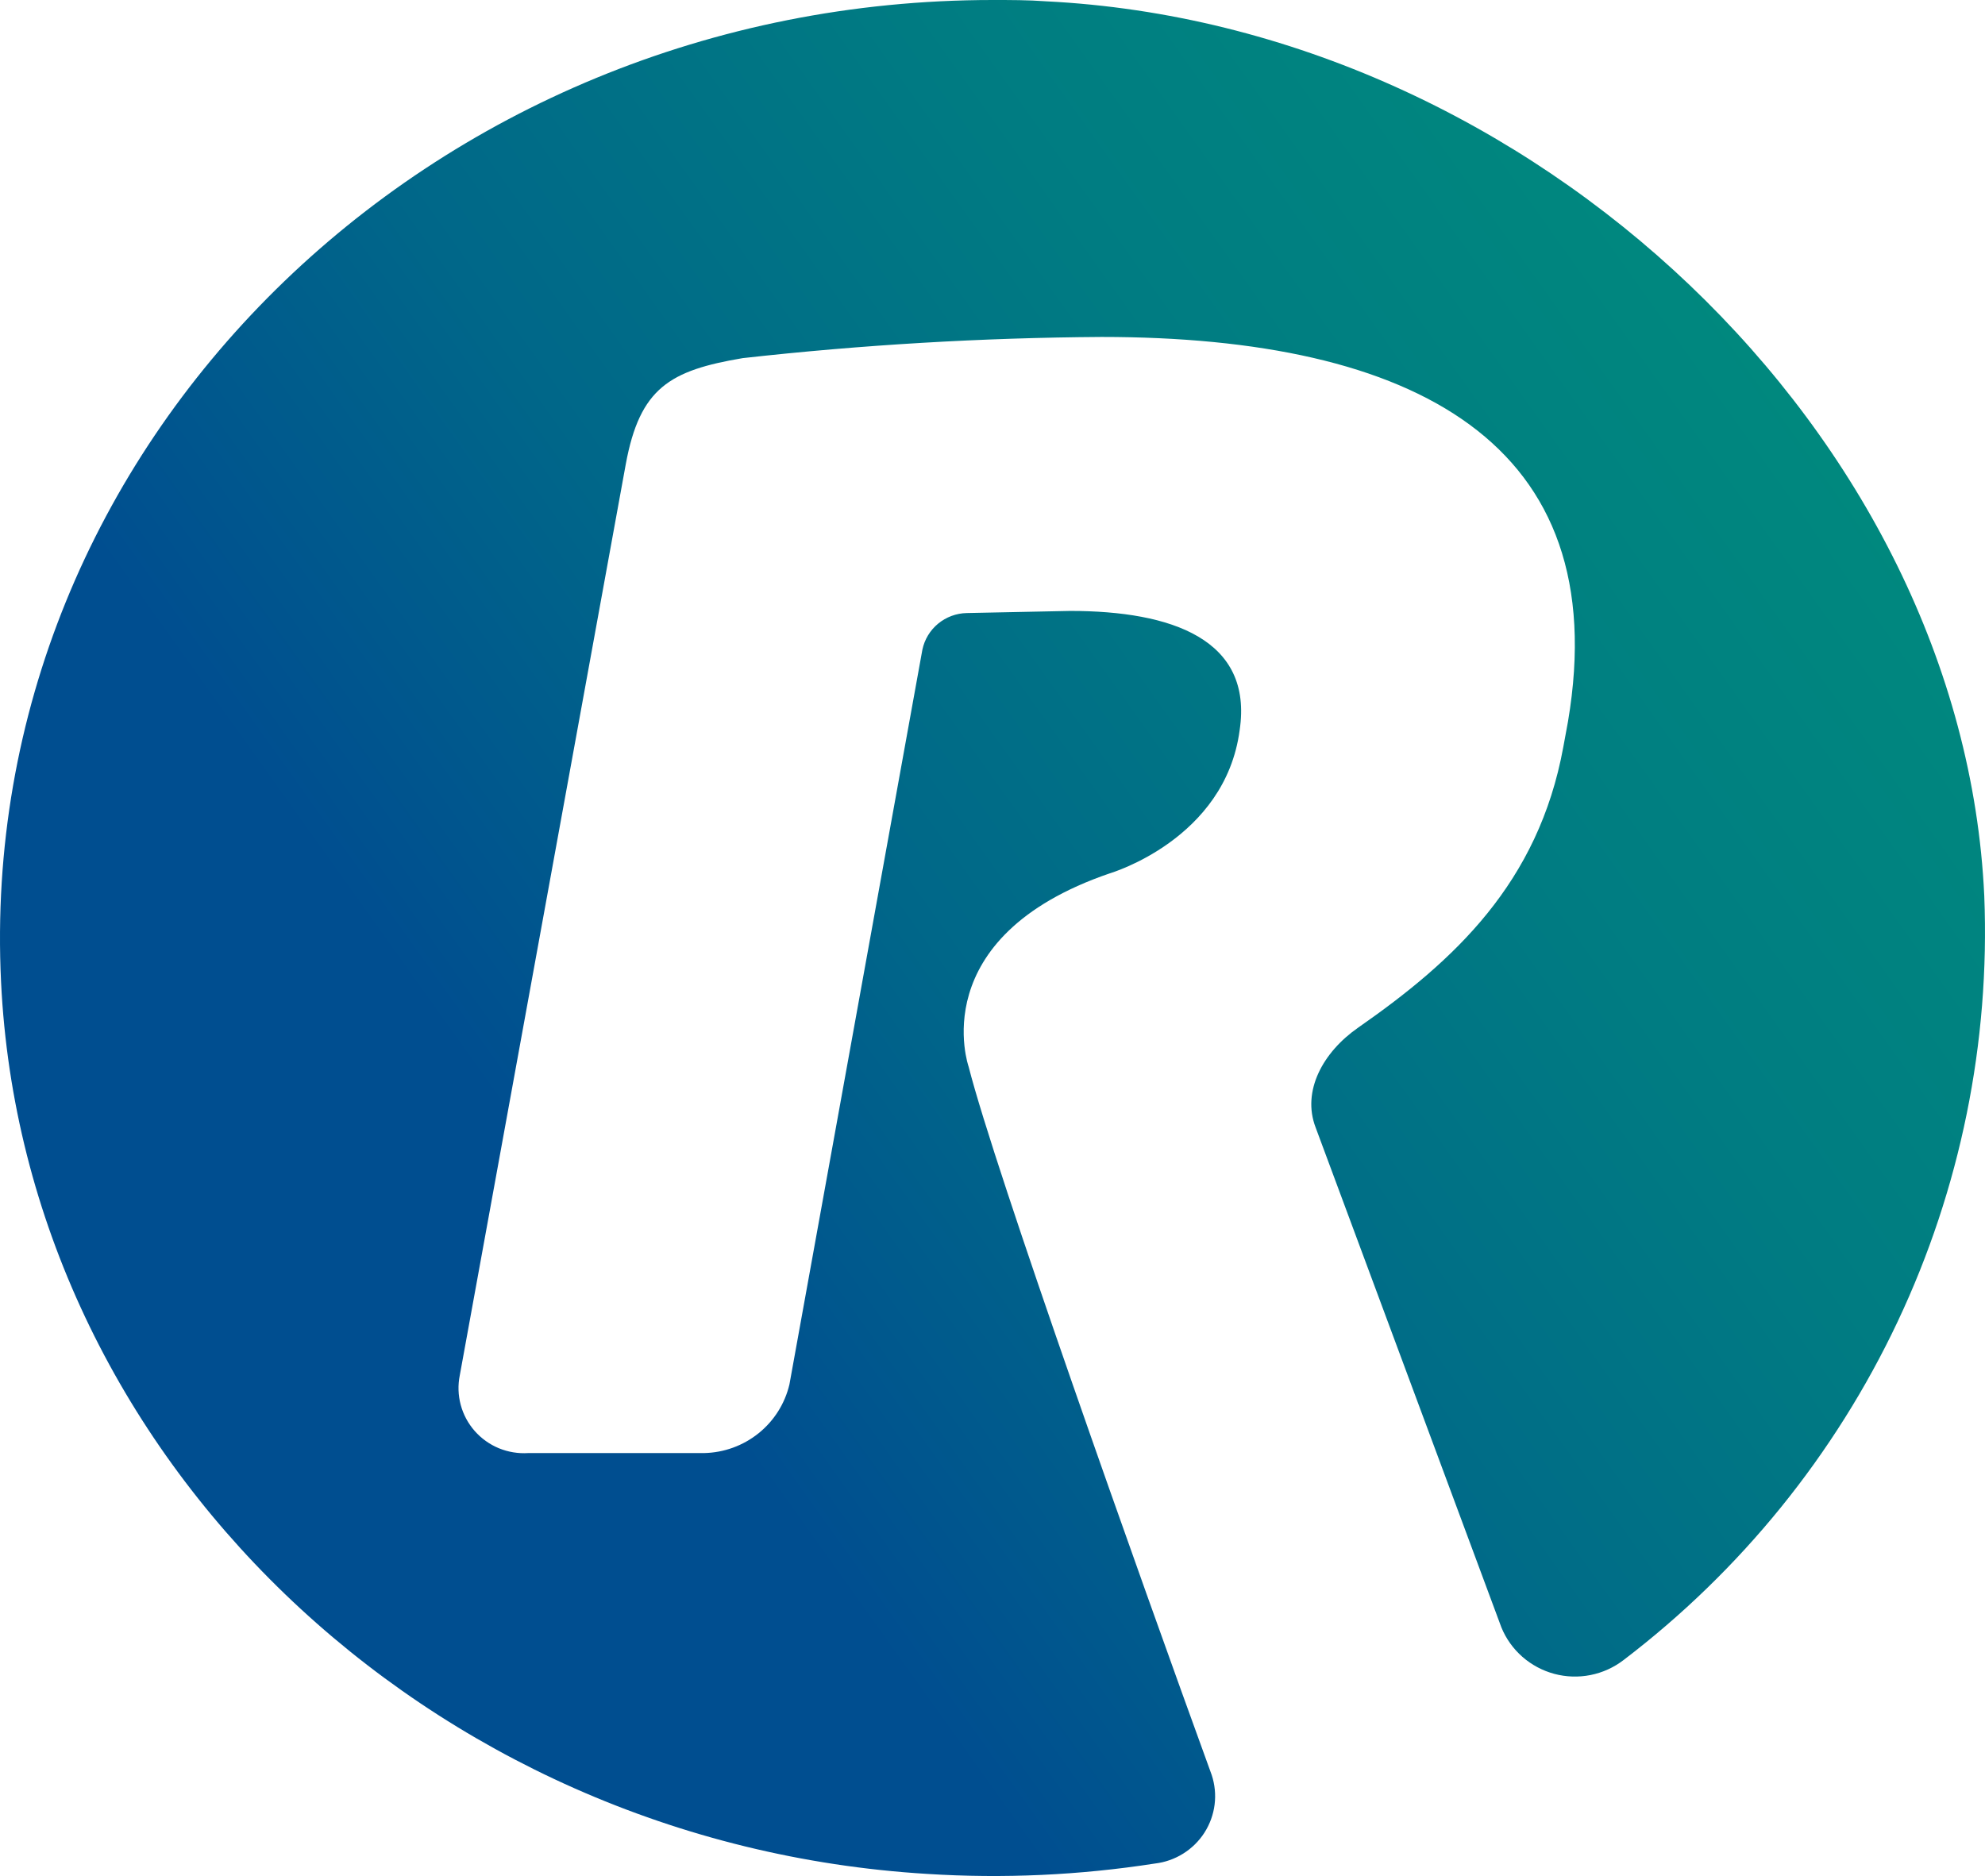 <svg width="73" height="69" viewBox="0 0 73 69" fill="none" xmlns="http://www.w3.org/2000/svg">
<path d="M34.101 68.923C15.693 67.809 0.879 53.53 0.039 36.118C-0.918 16.368 15.779 0 36.51 0C37.161 0 37.821 0 38.448 0.047C56.378 0.935 72.189 16.032 72.973 32.946C73.189 38.345 72.097 43.716 69.788 48.608C67.479 53.501 64.021 57.771 59.705 61.059C59.349 61.332 58.934 61.52 58.492 61.608C58.051 61.696 57.595 61.681 57.161 61.565C56.726 61.448 56.325 61.234 55.987 60.938C55.65 60.642 55.386 60.273 55.216 59.859L48.382 41.465C47.872 40.132 48.649 38.698 49.951 37.794C53.474 35.339 56.574 32.486 57.492 27.474L57.664 26.539C59.399 16.29 52.015 12.393 40.512 12.393C36.102 12.422 31.696 12.682 27.314 13.172C24.638 13.624 23.532 14.263 23.014 17.069L16.909 50.584C16.836 50.944 16.848 51.316 16.943 51.671C17.038 52.026 17.214 52.355 17.458 52.632C17.701 52.908 18.006 53.126 18.347 53.267C18.689 53.407 19.059 53.468 19.428 53.444H25.894C26.625 53.429 27.33 53.172 27.898 52.715C28.466 52.258 28.865 51.626 29.032 50.919L33.921 23.897C33.999 23.522 34.203 23.184 34.499 22.939C34.796 22.694 35.167 22.556 35.553 22.548L39.358 22.47C43.086 22.47 46.091 23.515 45.589 26.858C45.055 30.88 40.818 32.12 40.818 32.12C33.936 34.473 35.623 39.236 35.623 39.236C36.589 43.031 41.869 57.879 44.561 65.283C44.677 65.634 44.714 66.007 44.668 66.373C44.622 66.74 44.494 67.092 44.295 67.404C44.095 67.716 43.828 67.979 43.513 68.176C43.198 68.373 42.843 68.498 42.474 68.541C39.705 68.972 36.898 69.1 34.101 68.923Z" fill="url(#paint0_linear_37_1061)"/>
<defs>
<linearGradient id="paint0_linear_37_1061" x1="19.061" y1="41.906" x2="78.414" y2="-0.48" gradientUnits="userSpaceOnUse">
<stop stop-color="#004E90"/>
<stop offset="0.23" stop-color="#006789"/>
<stop offset="0.5" stop-color="#007C82"/>
<stop offset="0.76" stop-color="#00897E"/>
<stop offset="1" stop-color="#008D7D"/>
</linearGradient>
</defs>
</svg>

